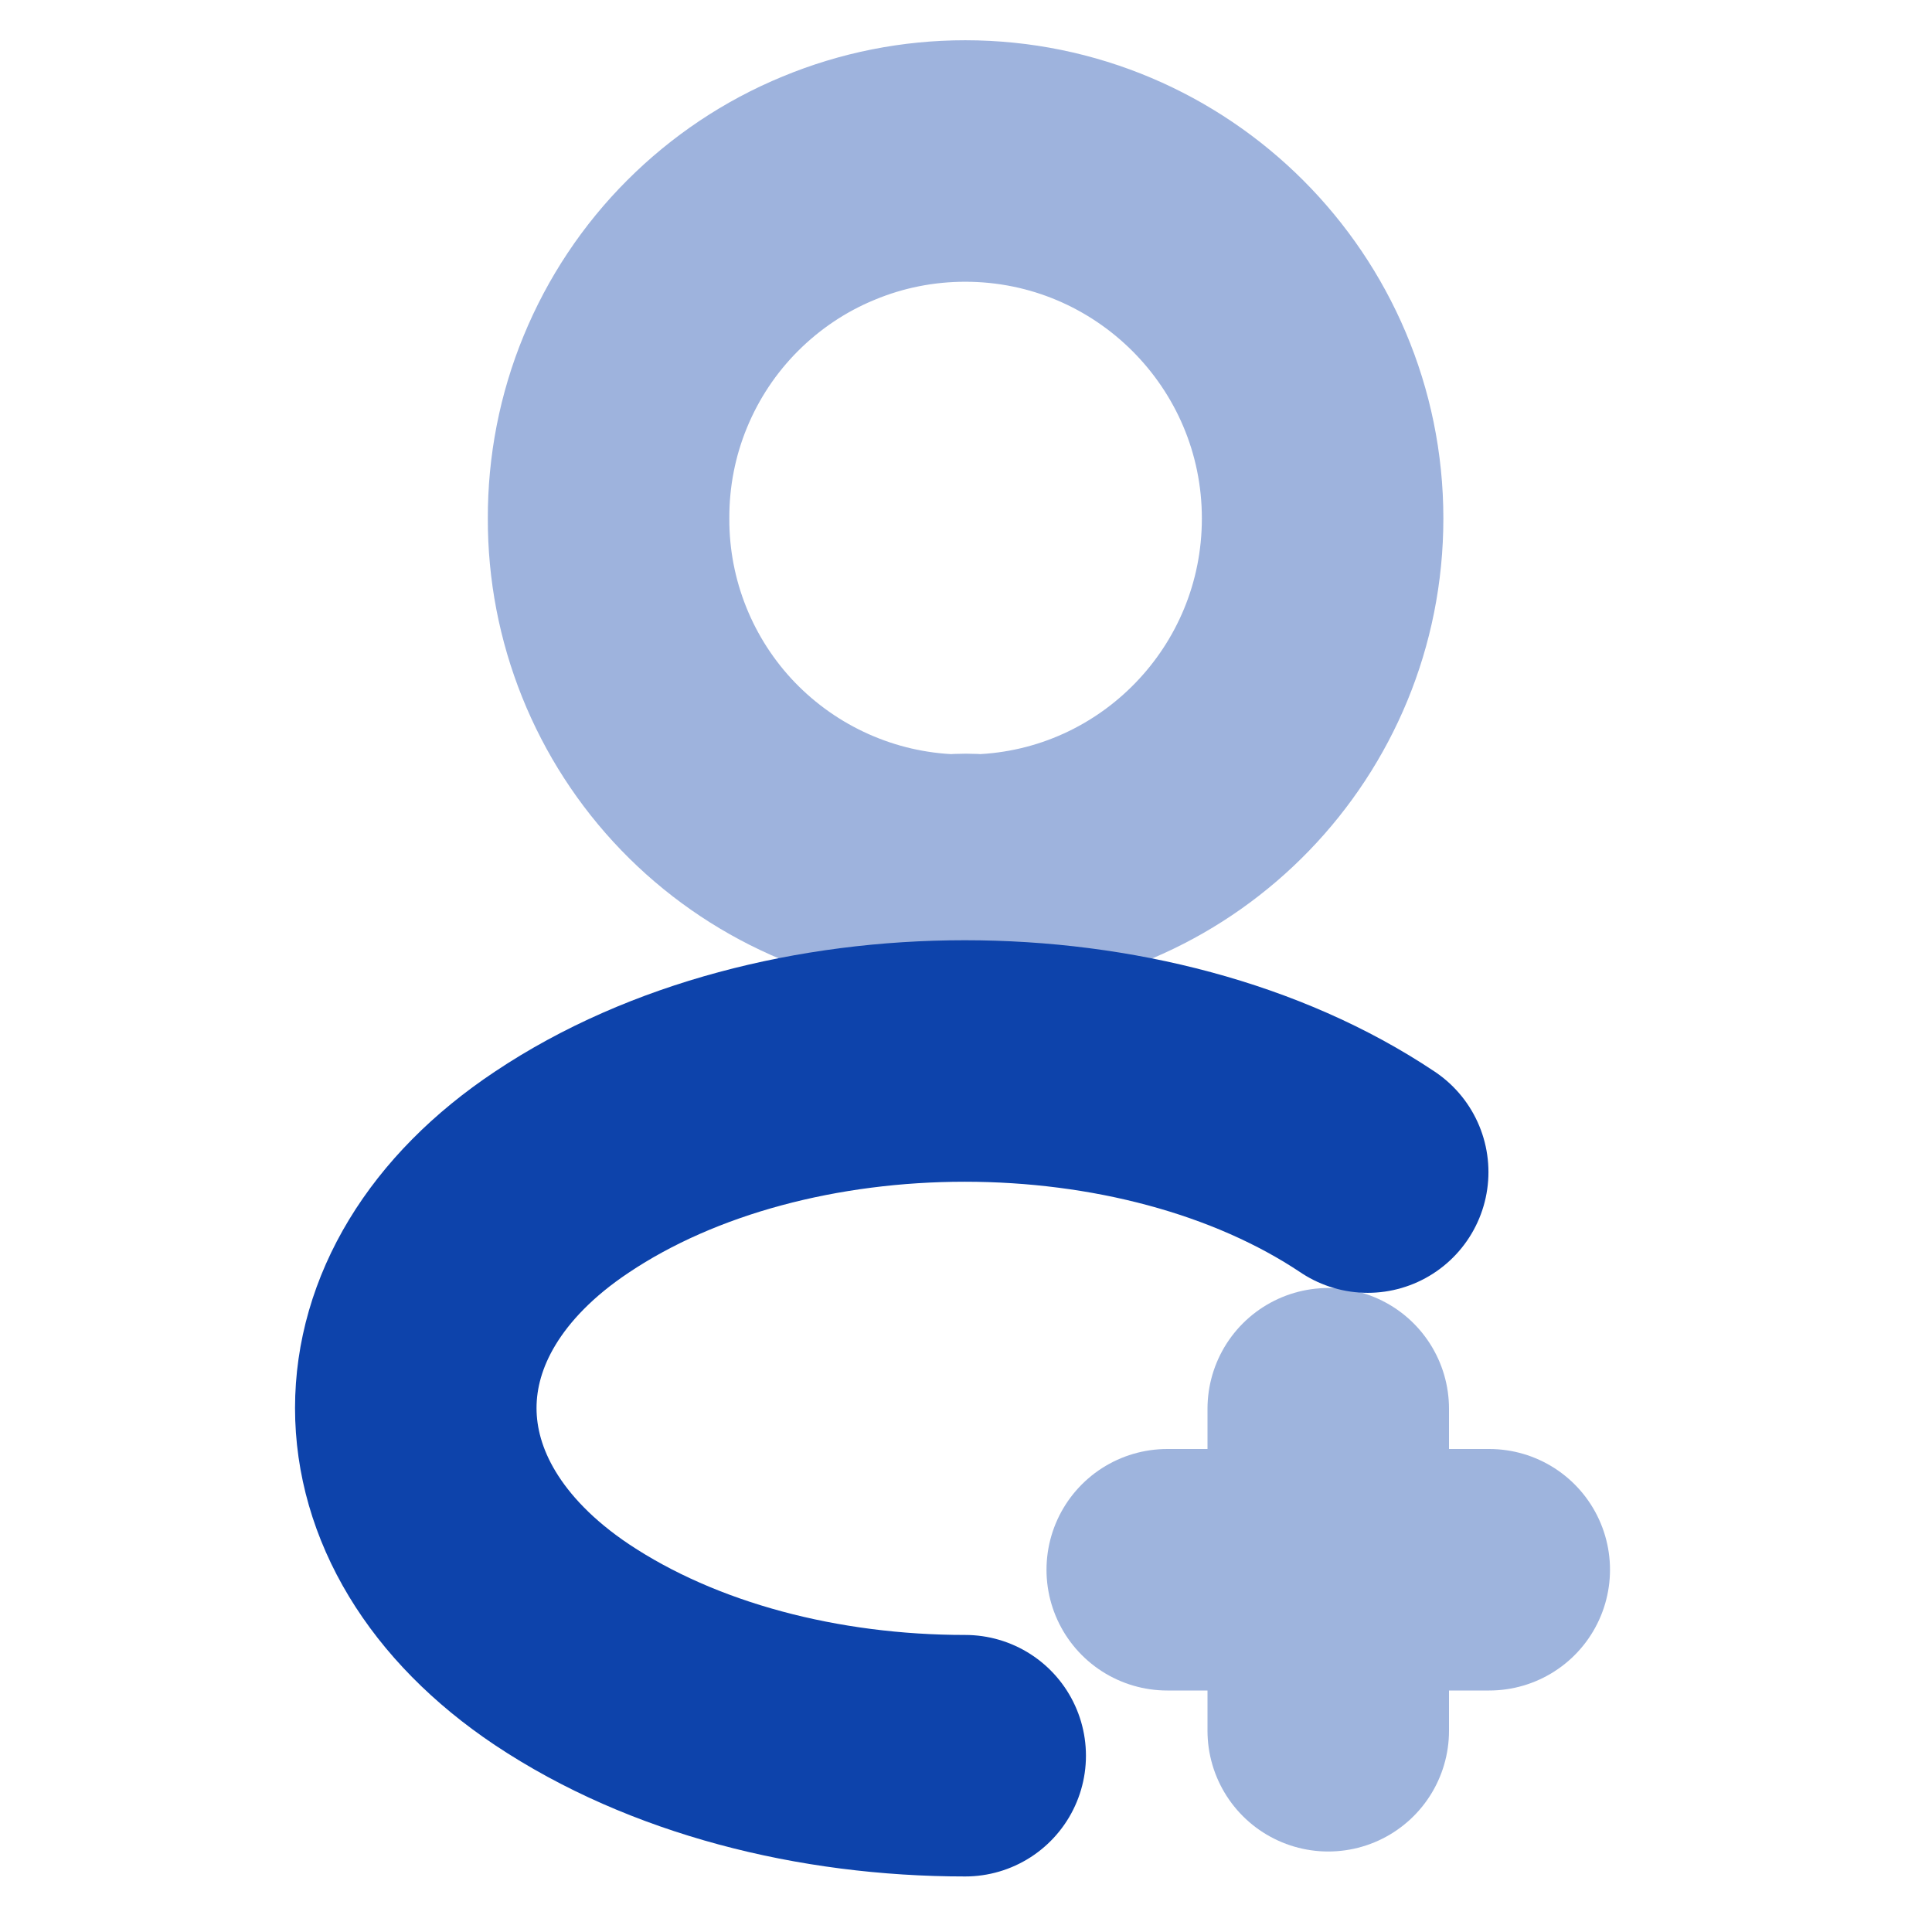 <svg width="12" height="12" viewBox="0 0 12 12" fill="none" xmlns="http://www.w3.org/2000/svg">
<g opacity="0.4">
<path d="M9.25 9.75H7.25M8.25 10.75V8.75" stroke="#0D43AB" stroke-width="1.5" stroke-linecap="round" stroke-linejoin="round"/>
</g>
<path opacity="0.4" d="M6.08 5.435C6.03 5.43 5.97 5.43 5.915 5.435C5.341 5.416 4.797 5.173 4.398 4.76C4 4.347 3.778 3.794 3.78 3.22C3.779 2.929 3.835 2.64 3.946 2.371C4.057 2.101 4.22 1.856 4.426 1.65C4.632 1.444 4.876 1.28 5.146 1.169C5.415 1.057 5.703 1 5.995 1C7.22 1 8.215 1.995 8.215 3.22C8.215 4.42 7.265 5.395 6.08 5.435V5.435Z" stroke="#0D43AB" stroke-width="1.5" stroke-linecap="round" stroke-linejoin="round"/>
<path d="M5.995 10.905C5.085 10.905 4.18 10.675 3.49 10.215C2.28 9.405 2.28 8.085 3.49 7.28C4.865 6.36 7.12 6.36 8.495 7.28" stroke="#0D43AB" stroke-width="1.5" stroke-linecap="round" stroke-linejoin="round"/>
</svg>
